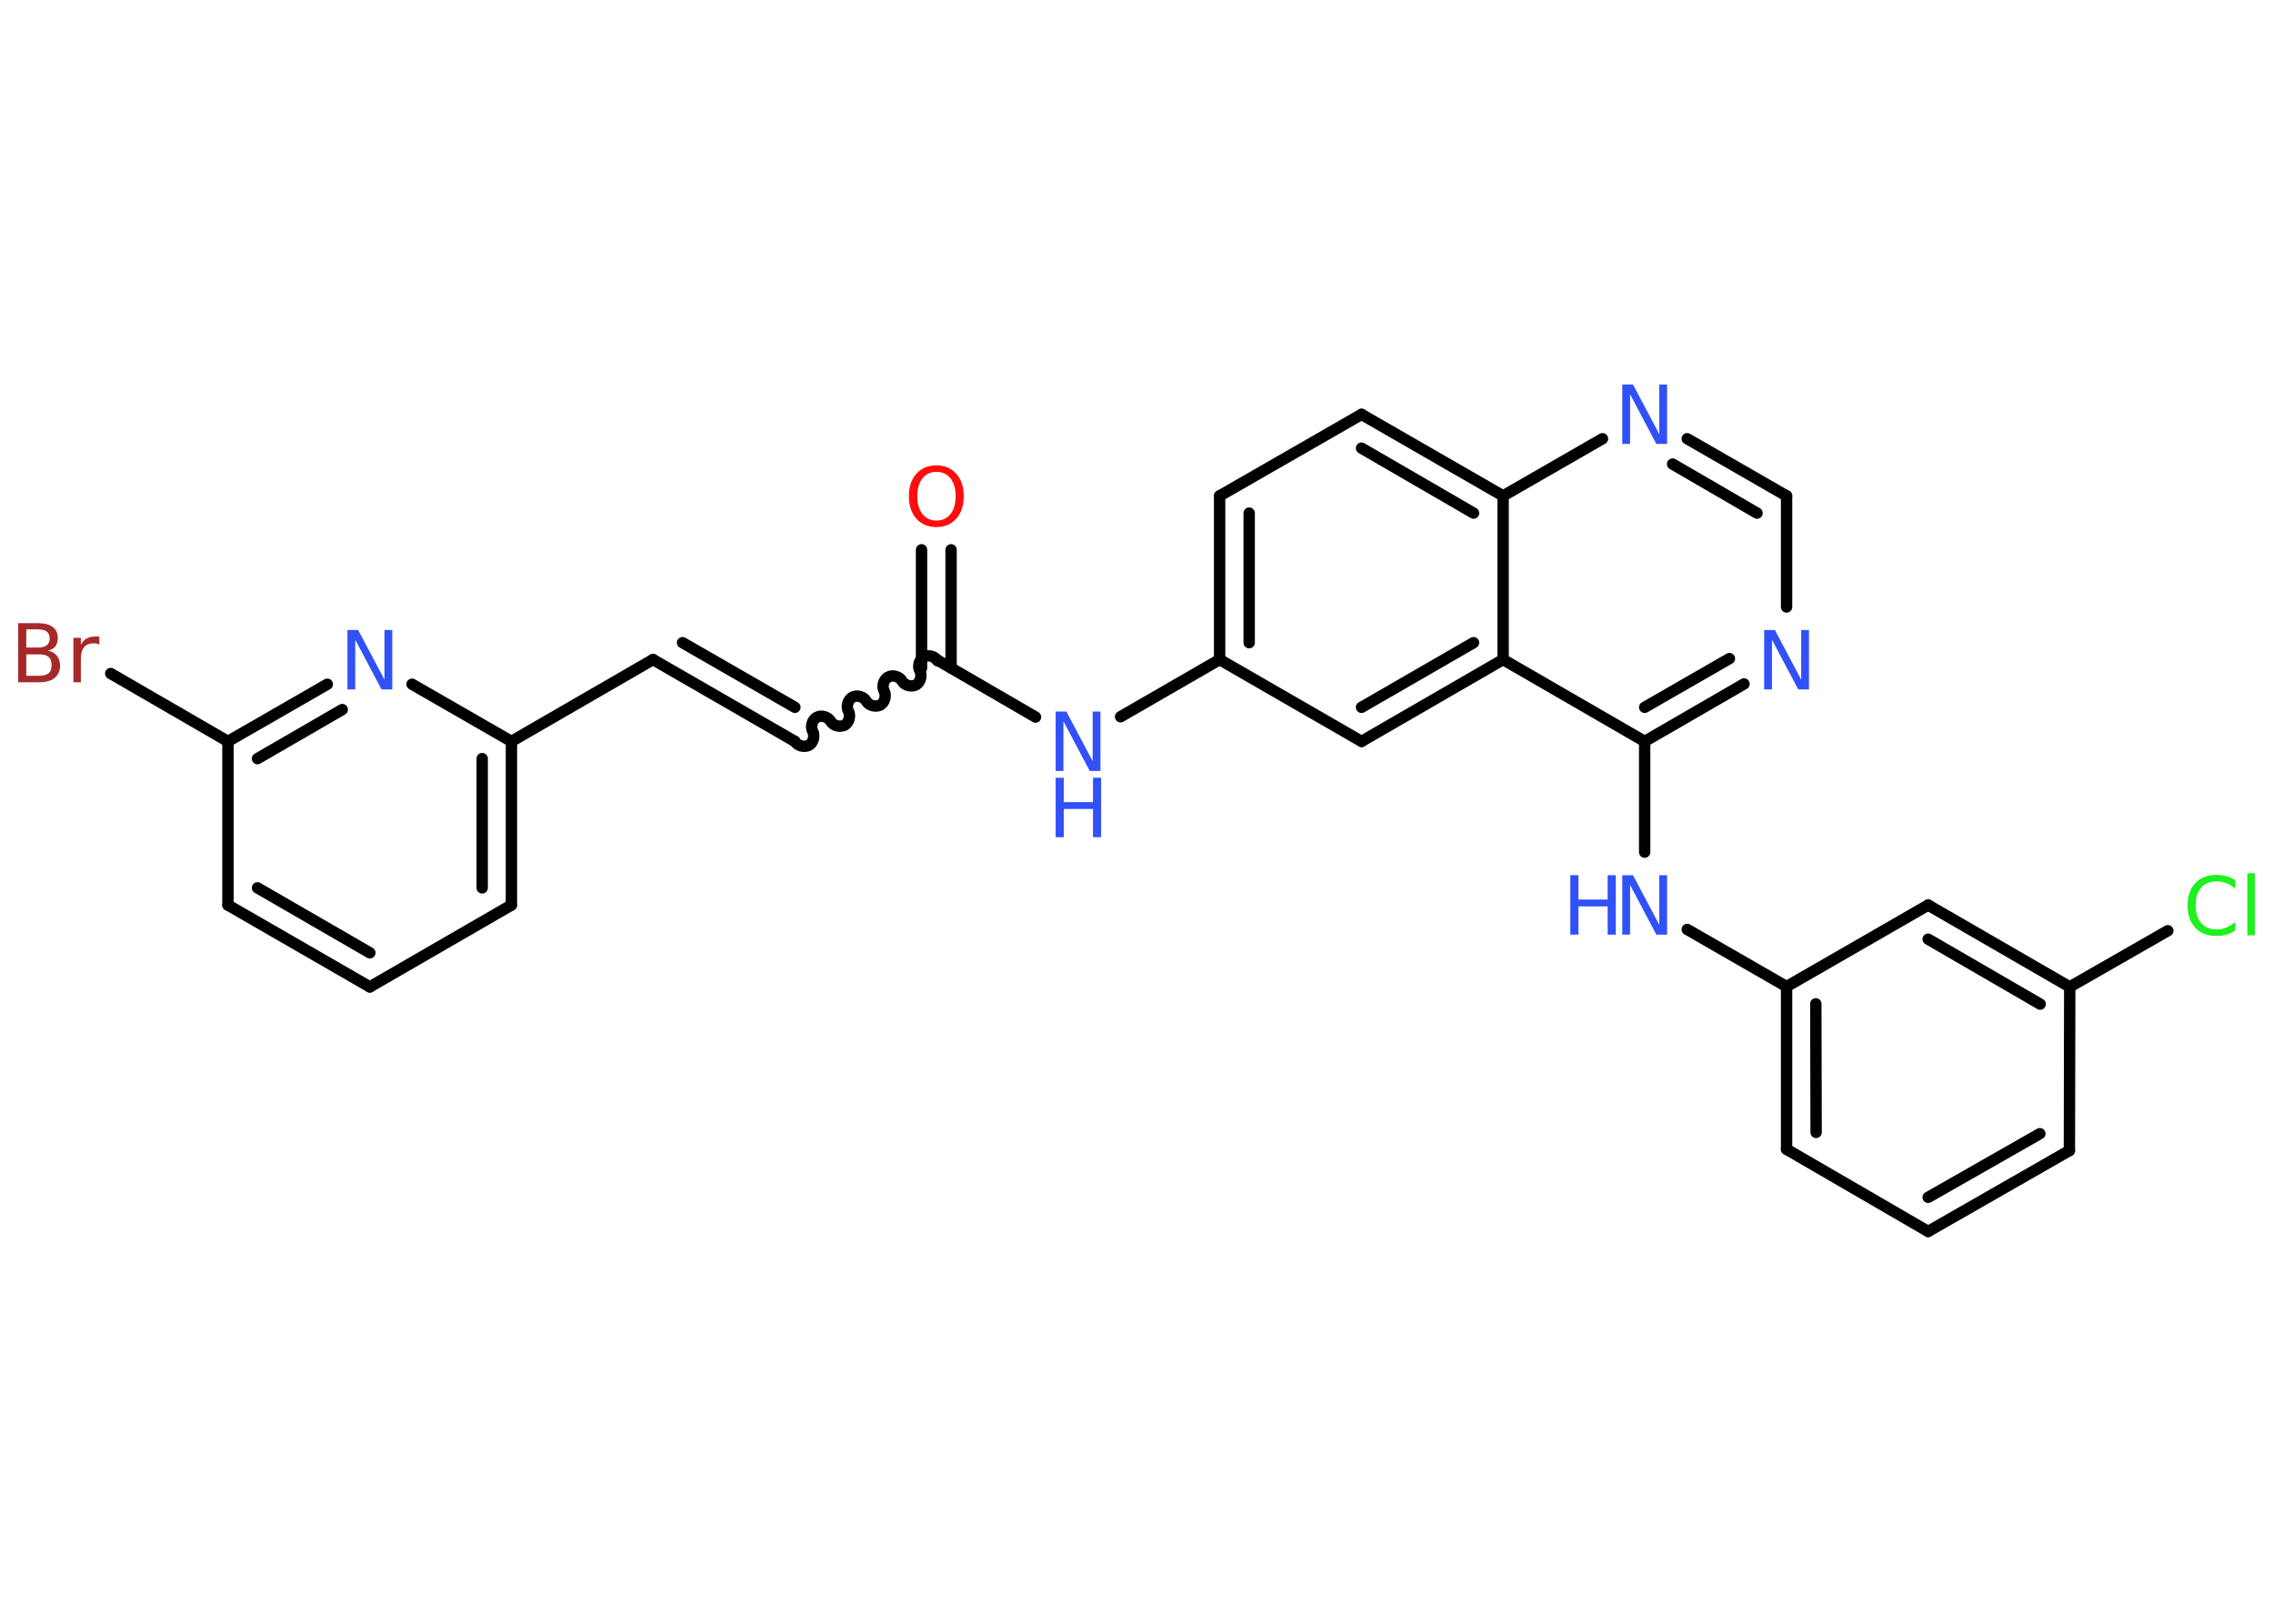 <?xml version='1.0' encoding='UTF-8'?>
<!DOCTYPE svg PUBLIC "-//W3C//DTD SVG 1.1//EN" "http://www.w3.org/Graphics/SVG/1.1/DTD/svg11.dtd">
<svg version='1.2' xmlns='http://www.w3.org/2000/svg' xmlns:xlink='http://www.w3.org/1999/xlink' width='70.0mm' height='50.0mm' viewBox='0 0 70.0 50.0'>
  <desc>Generated by the Chemistry Development Kit (http://github.com/cdk)</desc>
  <g stroke-linecap='round' stroke-linejoin='round' stroke='#000000' stroke-width='.35' fill='#3050F8'>
    <rect x='.0' y='.0' width='70.0' height='50.0' fill='#FFFFFF' stroke='none'/>
    <g id='mol1' class='mol'>
      <g id='mol1bnd1' class='bond'>
        <line x1='29.29' y1='16.93' x2='29.29' y2='20.57'/>
        <line x1='28.38' y1='16.93' x2='28.38' y2='20.57'/>
      </g>
      <path id='mol1bnd2' class='bond' d='M24.48 22.83c.08 .14 .29 .19 .43 .12c.14 -.08 .19 -.29 .12 -.43c-.08 -.14 -.02 -.35 .12 -.43c.14 -.08 .35 -.02 .43 .12c.08 .14 .29 .19 .43 .12c.14 -.08 .19 -.29 .12 -.43c-.08 -.14 -.02 -.35 .12 -.43c.14 -.08 .35 -.02 .43 .12c.08 .14 .29 .19 .43 .12c.14 -.08 .19 -.29 .12 -.43c-.08 -.14 -.02 -.35 .12 -.43c.14 -.08 .35 -.02 .43 .12c.08 .14 .29 .19 .43 .12c.14 -.08 .19 -.29 .12 -.43c-.08 -.14 -.02 -.35 .12 -.43c.14 -.08 .35 -.02 .43 .12' fill='none' stroke='#000000' stroke-width='.35'/>
      <g id='mol1bnd3' class='bond'>
        <line x1='24.48' y1='22.83' x2='20.11' y2='20.31'/>
        <line x1='24.48' y1='21.78' x2='21.02' y2='19.79'/>
      </g>
      <line id='mol1bnd4' class='bond' x1='20.11' y1='20.31' x2='15.75' y2='22.83'/>
      <g id='mol1bnd5' class='bond'>
        <line x1='15.75' y1='27.87' x2='15.75' y2='22.83'/>
        <line x1='14.85' y1='27.34' x2='14.85' y2='23.36'/>
      </g>
      <line id='mol1bnd6' class='bond' x1='15.75' y1='27.87' x2='11.39' y2='30.39'/>
      <g id='mol1bnd7' class='bond'>
        <line x1='7.02' y1='27.87' x2='11.39' y2='30.39'/>
        <line x1='7.93' y1='27.34' x2='11.39' y2='29.34'/>
      </g>
      <line id='mol1bnd8' class='bond' x1='7.02' y1='27.87' x2='7.02' y2='22.83'/>
      <line id='mol1bnd9' class='bond' x1='7.02' y1='22.83' x2='3.41' y2='20.74'/>
      <g id='mol1bnd10' class='bond'>
        <line x1='10.08' y1='21.07' x2='7.02' y2='22.83'/>
        <line x1='10.54' y1='21.85' x2='7.93' y2='23.36'/>
      </g>
      <line id='mol1bnd11' class='bond' x1='15.75' y1='22.83' x2='12.69' y2='21.07'/>
      <line id='mol1bnd12' class='bond' x1='28.84' y1='20.31' x2='31.89' y2='22.08'/>
      <line id='mol1bnd13' class='bond' x1='34.51' y1='22.07' x2='37.56' y2='20.31'/>
      <g id='mol1bnd14' class='bond'>
        <line x1='37.56' y1='15.27' x2='37.56' y2='20.31'/>
        <line x1='38.47' y1='15.8' x2='38.47' y2='19.79'/>
      </g>
      <line id='mol1bnd15' class='bond' x1='37.56' y1='15.27' x2='41.93' y2='12.76'/>
      <g id='mol1bnd16' class='bond'>
        <line x1='46.29' y1='15.27' x2='41.93' y2='12.76'/>
        <line x1='45.38' y1='15.8' x2='41.93' y2='13.8'/>
      </g>
      <line id='mol1bnd17' class='bond' x1='46.29' y1='15.27' x2='49.35' y2='13.51'/>
      <g id='mol1bnd18' class='bond'>
        <line x1='55.02' y1='15.27' x2='51.96' y2='13.51'/>
        <line x1='54.11' y1='15.8' x2='51.51' y2='14.29'/>
      </g>
      <line id='mol1bnd19' class='bond' x1='55.02' y1='15.27' x2='55.02' y2='18.69'/>
      <g id='mol1bnd20' class='bond'>
        <line x1='50.65' y1='22.83' x2='53.71' y2='21.06'/>
        <line x1='50.65' y1='21.78' x2='53.26' y2='20.28'/>
      </g>
      <line id='mol1bnd21' class='bond' x1='50.65' y1='22.83' x2='50.65' y2='26.24'/>
      <line id='mol1bnd22' class='bond' x1='51.96' y1='28.62' x2='55.02' y2='30.38'/>
      <g id='mol1bnd23' class='bond'>
        <line x1='55.02' y1='30.38' x2='55.02' y2='35.39'/>
        <line x1='55.92' y1='30.91' x2='55.93' y2='34.87'/>
      </g>
      <line id='mol1bnd24' class='bond' x1='55.02' y1='35.39' x2='59.38' y2='37.92'/>
      <g id='mol1bnd25' class='bond'>
        <line x1='59.38' y1='37.92' x2='63.73' y2='35.43'/>
        <line x1='59.38' y1='36.87' x2='62.82' y2='34.91'/>
      </g>
      <line id='mol1bnd26' class='bond' x1='63.73' y1='35.43' x2='63.74' y2='30.39'/>
      <line id='mol1bnd27' class='bond' x1='63.74' y1='30.39' x2='66.76' y2='28.66'/>
      <g id='mol1bnd28' class='bond'>
        <line x1='63.74' y1='30.39' x2='59.38' y2='27.87'/>
        <line x1='62.83' y1='30.92' x2='59.38' y2='28.92'/>
      </g>
      <line id='mol1bnd29' class='bond' x1='55.02' y1='30.38' x2='59.38' y2='27.87'/>
      <line id='mol1bnd30' class='bond' x1='50.65' y1='22.83' x2='46.29' y2='20.31'/>
      <line id='mol1bnd31' class='bond' x1='46.29' y1='15.27' x2='46.29' y2='20.31'/>
      <g id='mol1bnd32' class='bond'>
        <line x1='41.93' y1='22.83' x2='46.29' y2='20.31'/>
        <line x1='41.93' y1='21.78' x2='45.38' y2='19.79'/>
      </g>
      <line id='mol1bnd33' class='bond' x1='37.56' y1='20.31' x2='41.93' y2='22.83'/>
      <path id='mol1atm1' class='atom' d='M28.84 14.53q-.27 .0 -.43 .2q-.16 .2 -.16 .55q.0 .35 .16 .55q.16 .2 .43 .2q.27 .0 .43 -.2q.16 -.2 .16 -.55q.0 -.35 -.16 -.55q-.16 -.2 -.43 -.2zM28.84 14.33q.38 .0 .61 .26q.23 .26 .23 .69q.0 .43 -.23 .69q-.23 .26 -.61 .26q-.39 .0 -.62 -.26q-.23 -.26 -.23 -.69q.0 -.43 .23 -.69q.23 -.26 .62 -.26z' stroke='none' fill='#FF0D0D'/>
      <path id='mol1atm10' class='atom' d='M.81 20.14v.67h.39q.2 .0 .3 -.08q.09 -.08 .09 -.25q.0 -.17 -.09 -.25q-.09 -.08 -.3 -.08h-.39zM.81 19.39v.55h.36q.18 .0 .27 -.07q.09 -.07 .09 -.21q.0 -.14 -.09 -.21q-.09 -.07 -.27 -.07h-.36zM.56 19.19h.63q.28 .0 .44 .12q.15 .12 .15 .33q.0 .17 -.08 .27q-.08 .1 -.23 .12q.18 .04 .28 .16q.1 .12 .1 .31q.0 .24 -.17 .38q-.17 .13 -.47 .13h-.65v-1.83zM3.06 19.85q-.04 -.02 -.08 -.03q-.04 -.01 -.1 -.01q-.19 .0 -.29 .12q-.1 .12 -.1 .36v.72h-.23v-1.37h.23v.21q.07 -.13 .18 -.19q.11 -.06 .28 -.06q.02 .0 .05 .0q.03 .0 .06 .01v.23z' stroke='none' fill='#A62929'/>
      <path id='mol1atm11' class='atom' d='M10.7 19.4h.33l.81 1.53v-1.53h.24v1.83h-.33l-.81 -1.53v1.53h-.24v-1.83z' stroke='none'/>
      <g id='mol1atm12' class='atom'>
        <path d='M32.51 21.91h.33l.81 1.53v-1.53h.24v1.83h-.33l-.81 -1.53v1.53h-.24v-1.83z' stroke='none'/>
        <path d='M32.51 23.95h.25v.75h.9v-.75h.25v1.83h-.25v-.87h-.9v.87h-.25v-1.83z' stroke='none'/>
      </g>
      <path id='mol1atm17' class='atom' d='M49.96 11.84h.33l.81 1.53v-1.53h.24v1.83h-.33l-.81 -1.53v1.53h-.24v-1.83z' stroke='none'/>
      <path id='mol1atm19' class='atom' d='M54.33 19.4h.33l.81 1.53v-1.53h.24v1.83h-.33l-.81 -1.53v1.53h-.24v-1.83z' stroke='none'/>
      <g id='mol1atm21' class='atom'>
        <path d='M49.96 26.95h.33l.81 1.53v-1.53h.24v1.83h-.33l-.81 -1.53v1.53h-.24v-1.83z' stroke='none'/>
        <path d='M48.36 26.95h.25v.75h.9v-.75h.25v1.83h-.25v-.87h-.9v.87h-.25v-1.83z' stroke='none'/>
      </g>
      <path id='mol1atm27' class='atom' d='M68.84 27.11v.26q-.13 -.12 -.27 -.17q-.14 -.06 -.3 -.06q-.31 .0 -.48 .19q-.17 .19 -.17 .55q.0 .36 .17 .55q.17 .19 .48 .19q.16 .0 .3 -.06q.14 -.06 .27 -.17v.26q-.13 .09 -.27 .13q-.14 .04 -.31 .04q-.42 .0 -.65 -.25q-.24 -.25 -.24 -.69q.0 -.44 .24 -.69q.24 -.25 .65 -.25q.16 .0 .31 .04q.15 .04 .27 .13zM69.21 26.89h.23v1.91h-.23v-1.91z' stroke='none' fill='#1FF01F'/>
    </g>
  </g>
</svg>
